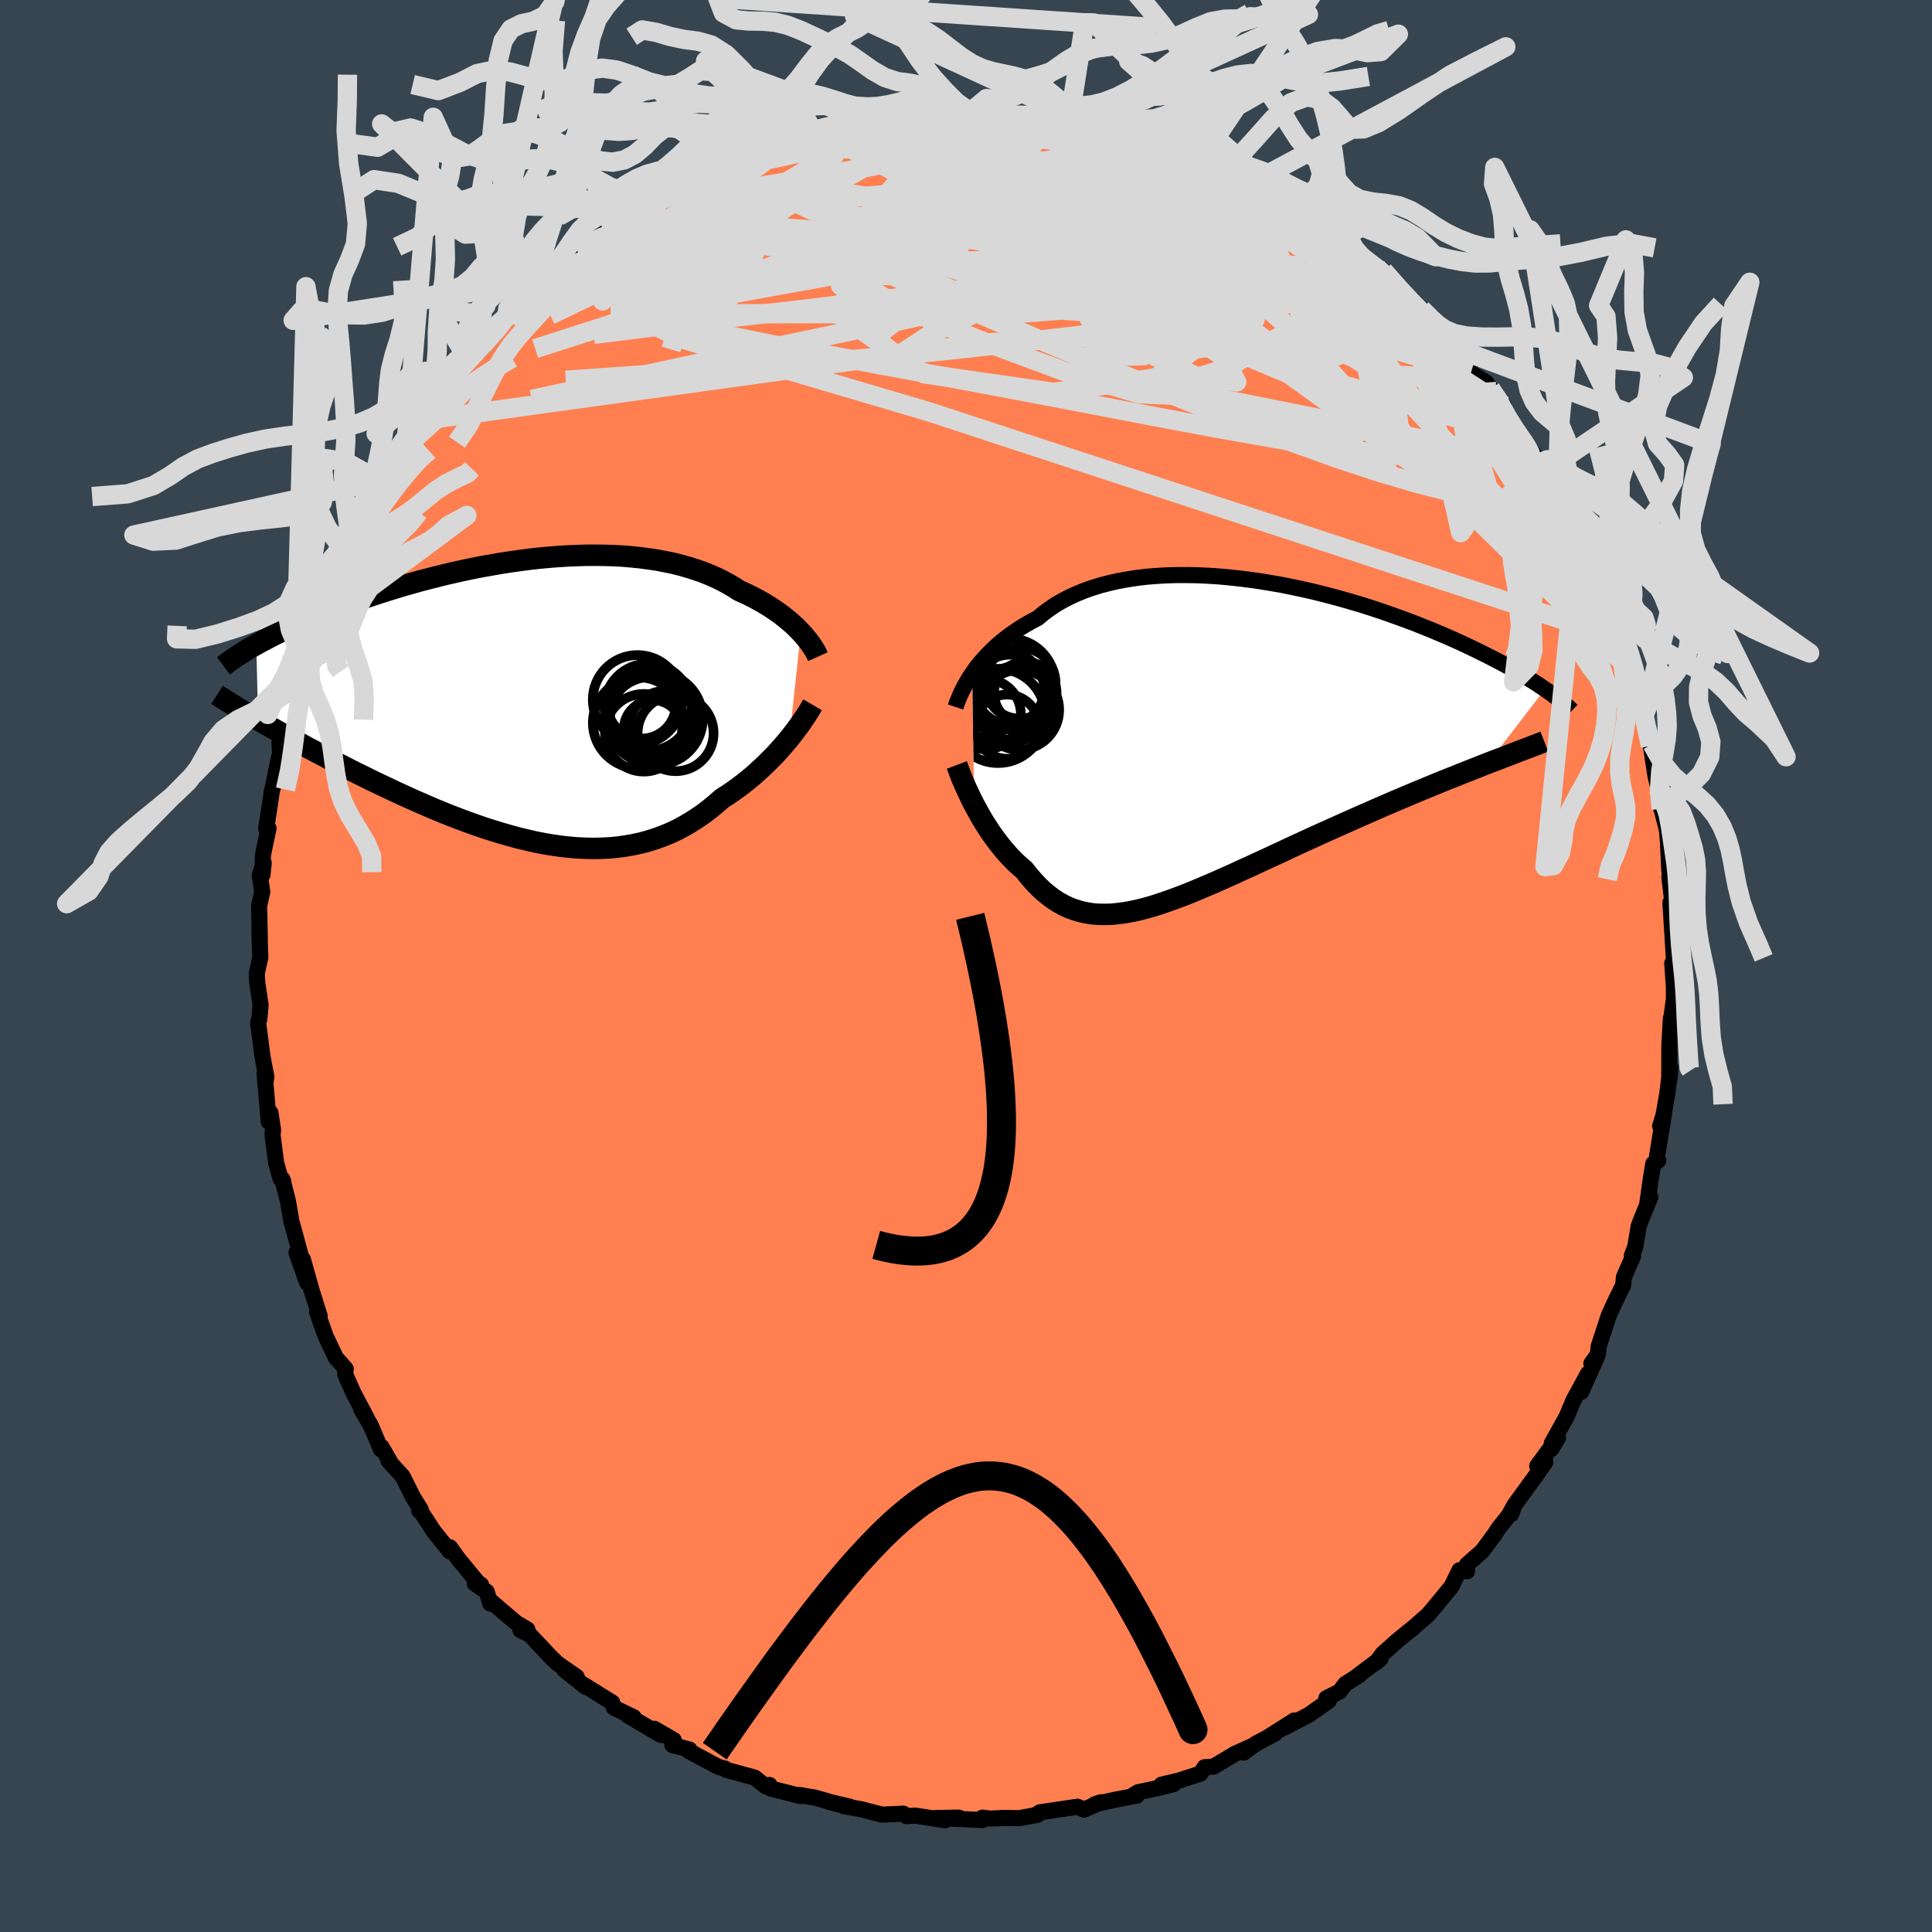 <svg xmlns="http://www.w3.org/2000/svg" width="500" height="500" viewBox="-100 -100 200 200"><defs><clipPath id="c"><path d="m27.28-7.03-.29-.3-.3-.3-.33-.3-.35-.3-.37-.3-.38-.3-.41-.3-.43-.29-.44-.29-.47-.29-.48-.27-.5-.28-.52-.26-.54-.26-.56-.25-.56-.36-.58-.34-.61-.33-.65-.32-.67-.29-.69-.28-.73-.25-.75-.24-.77-.22-.8-.2-.82-.17-.84-.16-.86-.13-.89-.12-.89-.09-.92-.08-.92-.05-.95-.03-.95-.01H5.1l-.97.03-.98.04-.98.06-.99.08-.98.09-.99.11-.99.13-.99.14-.98.15-.97.17-.97.17-.96.19-.96.2-.94.21-.93.21-.92.23-.9.23-.89.23-.88.25-.86.24-.84.26-.82.25-.81.26-.79.26-.77.26-.75.26-.73.26-.71.26-.69.26-.67.26-.65.25-.64.26-.62.26-.6.25-.59.26-.56.25-.55.25-.54.25-.51.25-.5.24-.48.25-.46.24-.45.24-.43.24.19 7.8.5.29.52.3.53.3.54.31.56.31.57.32.59.32.6.32.61.34.63.33.64.34.65.34.66.35.67.35.69.35.7.36.72.36.74.36.74.37.76.36.78.37.78.37.8.37.81.37.82.36.83.36.83.36.85.35.85.34.86.33.86.32.87.31.87.3.88.28.88.27.88.25.88.24.88.21.87.2.88.17.87.15.87.12.86.1.86.07.85.04.85.02.84-.02.83-.04.82-.08.81-.11.79-.14.79-.17.78-.21.76-.24.76-.28.73-.3.73-.34.71-.38.69-.4.68-.44.67-.46.65-.5.63-.52.62-.54.56-.36.55-.37.54-.39.52-.39.51-.41.5-.41.48-.43.47-.43.45-.43.44-.44.43-.43.4-.44.39-.44.37-.43.36-.43"/></clipPath><clipPath id="b"><path d="m-25.52-6.87.28-.41.31-.41.34-.4.36-.41.38-.41.4-.4.43-.4.45-.39.48-.39.5-.37.52-.37.54-.36.57-.34.59-.34.62-.32.57-.48.62-.46.65-.44.7-.41.73-.38.76-.35.81-.33.83-.29.87-.27.9-.23.93-.21.95-.17.98-.15 1-.12 1.02-.08 1.04-.06 1.05-.03h1.07l1.08.02 1.09.05 1.09.07 1.1.1 1.1.12 1.11.14 1.1.16 1.09.18 1.09.19 1.08.22 1.08.23 1.06.24 1.04.26 1.04.27 1.01.28 1 .29.98.29.97.31.94.31.92.32.89.32.88.32.85.32.82.33.81.32.77.33.76.32.73.32.71.32.68.32.66.31.64.31.62.31.6.3.57.3.56.29.54.29.52.29.49.28.48.28.46.28.44.27.42.26.41.26.38.26.37.25-5.88 7.66-.66.26-.68.27-.69.27-.71.28-.72.29-.73.29-.75.3-.75.31-.77.32-.78.32-.79.33-.8.34-.81.34-.81.35-.83.36-.84.37-.85.37-.86.38-.87.39-.88.39-.89.4-.89.4-.9.41-.9.41-.91.42-.9.42-.9.42-.9.42-.9.41-.9.42-.89.4-.88.41-.88.39-.87.39-.86.37-.85.36-.83.35-.83.33-.82.31-.8.29-.79.27-.77.25-.76.22-.75.19-.73.16-.72.13-.7.09-.68.07-.67.02-.66-.01-.64-.05-.62-.1-.61-.13-.6-.18-.58-.21-.57-.27-.55-.3-.54-.35-.53-.4-.52-.43-.5-.48-.49-.52-.49-.56-.47-.6-.42-.36-.41-.37-.4-.4-.39-.41-.38-.43-.37-.44-.35-.45-.35-.47-.34-.47-.32-.49-.32-.49-.3-.49-.29-.5-.27-.5-.27-.49"/></clipPath><filter id="a"><feTurbulence baseFrequency=".05" numOctaves="3" result="noise" type="noise"/><feDisplacementMap in="SourceGraphic" in2="noise" scale="2"/></filter></defs><rect width="100%" height="100%" x="-100" y="-100" fill="#36454F"/><path fill="coral" stroke="#000" stroke-linejoin="round" stroke-width="1.667" d="m73.39.6-.28-.88.17 2.4.01 1.24-.32 2.32v-.27l-.16 2.82-.01 3.64.13-1.37-.34 2.75-.38 2.17-.35 1.15.4-1.31-.72 4.42.12.46-.51.32-.25 1.51-.38 2.68.33-.74-1.04 2.55-.17.46-.36 2.15-.35.9.13.07-.95 2.16-.08.84-.87 1.78-.61 1.33-1.05 3.21-.09.85-.67.94.52-.57-1.57 3.51.69-1.88-1.47 2.7-.75 1.77-1.52 2.73-.07.6.71-1.16-2.15 2.91.84-.41-1 1.44-2.2 3.02-.32.92.32-.9-.58 1.04-1.1 1.39-.35.55-1.29 1.75-1.6 1.41.02.68-.79-.1-.82 1.68-.7.86-1.02 1.23-.7.84-1.78 1.55-.25.18-1.19.98-1.49 1.33-.66.89.46-.41-2.59 1.96.34-.21-1.41.89-.6.79-1.37.69.26.26-2.09 1.47-2.48 1.29 1-.72-2.54 1.61.54-.26-2.01 1.07-1.22.9.87-.67-1.78.8-2.23 1.33-.92.06-.43.66-2.22.72-1.82.43 1.26-.06-1.58.4-2.1.44-.5.3.37.05-2.31.44-2.04.46.63-.21-1.74.76-.68-.3-3.89.58-.47.3.23-.04-1.92.35L4 88.19l-1.51.07-.79-.1v.25l-3.42-.16.99-.09-2.38.04.95.23-3.12-.48-.87.06-.33-.26-2.22.1-1.23-.32-.83-.22-1.9-.34.64.06-2.16-.51 1.03.28-2.48-.71-1.59-.27.11.11-3.13-.79-.1-.36-.4.14-1.15-.91-2.94-.8-.12-.13-.54-.13-.36-.16-2.91-1.56.13-.12-1.77-.47.15-.51-2.02-1.17.7.65-3.45-2.03.62.19-2.04-.99-.18-.53-2.89-1.8.15.18-2.23-1.78 1.29.74-1.98-1.38-.68-.65-2.17-2.31-.99-.51.71-.06-1.16-.69-2.54-2.17-.14.18-.36-1.22-1.24-.86.65.13-.33-.22-2.03-2.46-.85-1.19-.02.42-1.68-2.1-1.34-2.05-.15-.06.16-.11-.81-1.31-1.07-2.14-1.47-1.62.22.2-.93-1.62-.06.26-1.09-2.55-.95-1.6.59.95-1.39-2.63-.87-1.95.06-.56-.6-.69-.42-.46-1.05-2.22-.9-2.52.28.44-.85-2.71-.9-3.2.45 2.45-1.11-3.14.66 1.19-.5-1.92-.69-2.53-.35-2.05-.58-2.29.1.28-.28-.3-.47-1.68-.37-2.92.06-.47-.28-1.8-.17.94-.43-5.02.08 1.11.1-.74-.4-2.1-.45-3.5.12-.32.14-1.48-.34-2.26-.06-1.02.37-1.68-.1-2.52.05.95-.05-2.59-.03-1.13.33-1.49-.26-1.72.41-1.26-.13 1.21.05-2.04.58-2.76-.25.02.37-2.36.22-1.5.13-.51.59-2.92.14-.36-.07-1.24.81-2.19.22-1.11.98-3.35-.77 2.36.37-.99 1.49-3.6-.54.78 1.09-3.7-.16.15.49-1.28.65-.78 1.52-3.86-.95 1.58 1.65-3.58-.08-.31.8-.46-.09-.23 1.06-2.98 1.26-1.62-.59.85 1.54-2.62-.38-.15 2.13-2.65.58-.92.89-1.02.49-1.63.15-.38.05.4.6-1.03 1.86-1.59 1.37-2.94-.24.64 1.34-1.3.45-.77.66-.28 1.56-1.69 1.26-1.88.42-.67-.52.7 3.26-3.22.19-.27-.57.84.5-.66.49-.37 3.47-2.88.12-.15.89-1.11 1.41-.44.6-.84 2.1-1.31-1.49.96 1.33-1.04 1.36-.56 2.75-1.95-1.48 1.04 2.11-1.07 1.34-1.1.96-.19 1.61-.64.55-.55.82-.32 1.39-.15 2.27-1.3-.59.19 1.73-.41 1.47-.43 1.02-.46.86-.17 1.23-.63.3.3 3.04-1.05.76.1.56-.07.07-.26.95-.12 2.57-.6-.27.24 2.75-.5.25.32 2.65-.43-1.32-.04 3.14.06.99.03.12-.1 2.28.36.06-.19.03.2 1.39.09 3.82.17-.71-.14 3.07.28-.99.15 1.42.3 1.06-.19.67.22.37.25 2.44.7 1.1.14 2.77.96-.82-.44 2.79 1.14-.2.02 1.29.07 2.35 1.2-.03.01-.16-.08 2.21 1.09 2.39 1.06.18.17.18.11 1.83.87 2.06 1.61 1.35.54.3.24.85.12-1.37-.37 2.53 1.55.77.46 1.02.76.57.87 1.9 1.17.84 1.17.31-.12.69.06 2.54 2.84.11.46 1.29.65 1.45 1.66.27.29.01.22.81.97 1.13 1.46 1.02.41.42 1.58 1.58 1.01.46.64 1.34 1.73-.3.25.37.57 1.35 2.42.29-.01 2.11 2.66.03.23-.03-.18 1.22 2.42.08-.18 1.81 3.46-.8-1.08 1.72 2.97-.14.37.72 1.18.73 1.1.02.73 1.32 2.63.36 1.07.69 2.4.15.08.69 1.9-.57-.93 1.34 3.34.26 1.45.46.66.06 1.06.64 1.4.63 3.27-.1-.48v-.37l.61 3.94.33 1.4.27 2.04.15-1.21-.2.91.64 2.49.28 3.36-.16-1.76.13 2.62.31.46-.31.13.39 3.35-.28-.66.41 6.6.15-.78L73.39.6l-.28-.88" filter="url(#a)"/><path fill="#fff" d="m-25.52-6.87.28-.41.31-.41.34-.4.36-.41.38-.41.4-.4.43-.4.45-.39.48-.39.5-.37.52-.37.54-.36.57-.34.59-.34.62-.32.57-.48.62-.46.65-.44.7-.41.73-.38.76-.35.81-.33.83-.29.87-.27.9-.23.93-.21.95-.17.98-.15 1-.12 1.02-.08 1.04-.06 1.05-.03h1.07l1.08.02 1.09.05 1.09.07 1.1.1 1.1.12 1.11.14 1.1.16 1.09.18 1.09.19 1.08.22 1.08.23 1.06.24 1.04.26 1.04.27 1.01.28 1 .29.98.29.97.31.94.31.92.32.89.32.88.32.85.32.82.33.81.32.77.33.76.32.73.32.71.32.68.32.66.31.64.31.62.31.6.3.57.3.56.29.54.29.52.29.49.28.48.28.46.28.44.27.42.26.41.26.38.26.37.25-5.88 7.66-.66.26-.68.27-.69.27-.71.28-.72.29-.73.29-.75.3-.75.31-.77.32-.78.32-.79.33-.8.34-.81.34-.81.35-.83.36-.84.37-.85.37-.86.38-.87.39-.88.39-.89.4-.89.4-.9.41-.9.41-.91.42-.9.42-.9.42-.9.42-.9.41-.9.42-.89.4-.88.41-.88.39-.87.39-.86.37-.85.36-.83.35-.83.33-.82.31-.8.29-.79.27-.77.25-.76.22-.75.19-.73.16-.72.13-.7.09-.68.07-.67.02-.66-.01-.64-.05-.62-.1-.61-.13-.6-.18-.58-.21-.57-.27-.55-.3-.54-.35-.53-.4-.52-.43-.5-.48-.49-.52-.49-.56-.47-.6-.42-.36-.41-.37-.4-.4-.39-.41-.38-.43-.37-.44-.35-.45-.35-.47-.34-.47-.32-.49-.32-.49-.3-.49-.29-.5-.27-.5-.27-.49" filter="url(#a)" transform="translate(26.17 -23.42)"/><path fill="#fff" d="m27.28-7.03-.29-.3-.3-.3-.33-.3-.35-.3-.37-.3-.38-.3-.41-.3-.43-.29-.44-.29-.47-.29-.48-.27-.5-.28-.52-.26-.54-.26-.56-.25-.56-.36-.58-.34-.61-.33-.65-.32-.67-.29-.69-.28-.73-.25-.75-.24-.77-.22-.8-.2-.82-.17-.84-.16-.86-.13-.89-.12-.89-.09-.92-.08-.92-.05-.95-.03-.95-.01H5.1l-.97.03-.98.04-.98.06-.99.08-.98.09-.99.11-.99.13-.99.14-.98.15-.97.17-.97.17-.96.19-.96.2-.94.21-.93.21-.92.23-.9.23-.89.23-.88.25-.86.24-.84.26-.82.25-.81.26-.79.26-.77.26-.75.26-.73.26-.71.26-.69.26-.67.26-.65.25-.64.26-.62.26-.6.25-.59.26-.56.25-.55.25-.54.25-.51.25-.5.24-.48.25-.46.24-.45.24-.43.24.19 7.8.5.29.52.3.53.3.54.31.56.31.57.32.59.32.6.32.61.34.63.33.64.34.65.34.66.35.67.35.69.35.7.36.72.36.74.36.74.37.76.36.78.37.78.37.8.37.81.37.82.36.83.36.83.36.85.35.85.34.86.33.86.32.87.31.87.3.88.28.88.27.88.25.88.24.88.21.87.2.88.17.87.15.87.12.86.1.86.07.85.04.85.02.84-.02.83-.04.82-.08.81-.11.79-.14.79-.17.78-.21.76-.24.76-.28.73-.3.73-.34.71-.38.69-.4.68-.44.67-.46.65-.5.63-.52.62-.54.56-.36.55-.37.54-.39.52-.39.51-.41.5-.41.48-.43.47-.43.45-.43.44-.44.43-.43.4-.44.39-.44.37-.43.36-.43" filter="url(#a)" transform="translate(-44.38 -27.53)"/><g fill="none" stroke="#000" transform="translate(26.17 -23.42)"><path stroke-linejoin="round" stroke-width="1.667" d="m-27.25-3.39.09-.27.1-.29.13-.31.14-.34.16-.35.18-.36.2-.38.22-.39.24-.39.27-.4.28-.41.31-.41.34-.4.36-.41.38-.41.4-.4.43-.4.45-.39.48-.39.5-.37.52-.37.54-.36.57-.34.59-.34.62-.32.57-.48.62-.46.65-.44.7-.41.73-.38.76-.35.81-.33.83-.29.87-.27.9-.23.93-.21.95-.17.98-.15 1-.12 1.02-.08 1.04-.06 1.05-.03h1.07l1.08.02 1.09.05 1.09.07 1.1.1 1.1.12 1.11.14 1.1.16 1.09.18 1.09.19 1.08.22 1.08.23 1.06.24 1.04.26 1.04.27 1.01.28 1 .29.98.29.97.31.94.31.92.32.89.32.88.32.85.32.82.33.81.32.77.33.76.32.73.32.71.32.68.32.66.31.64.31.62.31.6.3.57.3.56.29.54.29.52.29.49.28.48.28.46.28.44.27.42.26.41.26.38.26.37.25.35.24.34.24.32.24.3.23.28.22.27.22.26.22.24.2.23.21.21.2" filter="url(#a)"/><path stroke-linejoin="round" stroke-width="2.222" d="m-27.12 2.61.11.29.12.33.14.37.15.39.18.41.19.44.21.46.22.46.23.48.25.49.27.49.27.5.29.5.3.49.32.49.32.49.34.47.35.47.35.45.37.44.38.43.39.41.4.4.41.37.42.36.47.6.49.56.49.52.5.48.52.43.53.4.54.35.55.3.57.27.58.21.6.18.61.13.62.1.64.05.66.01.67-.02.68-.07.7-.09.72-.13.73-.16.75-.19.76-.22.77-.25.79-.27.8-.29.82-.31.83-.33.83-.35.85-.36.86-.37.87-.39.88-.39.88-.41.89-.4.9-.42.9-.41.9-.42.9-.42.9-.42.91-.42.9-.41.9-.41.89-.4.89-.4.88-.39.87-.39.86-.38.85-.37.84-.37.83-.36.81-.35.81-.34.8-.34.79-.33.78-.32.77-.32.75-.31.75-.3.73-.29.72-.29.71-.28.69-.27.68-.27.66-.26.65-.25.64-.24.62-.24.6-.23.59-.23.58-.22.55-.21.55-.21.53-.2.51-.2" filter="url(#a)"/><circle cx="-22.855" cy="-2.47" r="4.878" clip-path="url(#b)" filter="url(#a)"/><circle cx="-21.065" cy="-3.74" r="3.858" clip-path="url(#b)" filter="url(#a)"/><circle cx="-21.665" cy="-5.755" r="4.724" clip-path="url(#b)" filter="url(#a)"/><circle cx="-22.65" cy="-4.59" r="4.822" clip-path="url(#b)" filter="url(#a)"/><circle cx="-20.03" cy="-4.835" r="3.238" clip-path="url(#b)" filter="url(#a)"/><circle cx="-20.655" cy="-3.095" r="4.13" clip-path="url(#b)" filter="url(#a)"/><circle cx="-21.935" cy="-1.355" r="3.322" clip-path="url(#b)" filter="url(#a)"/><circle cx="-21.655" cy="-5.22" r="3.59" clip-path="url(#b)" filter="url(#a)"/><circle cx="-20.585" cy="-5.865" r="3.684" clip-path="url(#b)" filter="url(#a)"/><circle cx="-24.115" cy="-2.645" r="3.628" clip-path="url(#b)" filter="url(#a)"/></g><g fill="none" stroke="#000" transform="translate(-44.38 -27.53)"><path stroke-linejoin="round" stroke-width="2.222" d="m29.05-4.49-.09-.2-.1-.21-.13-.23-.15-.24-.17-.26-.18-.26-.21-.28-.23-.28-.24-.29-.27-.29-.29-.3-.3-.3-.33-.3-.35-.3-.37-.3-.38-.3-.41-.3-.43-.29-.44-.29-.47-.29-.48-.27-.5-.28-.52-.26-.54-.26-.56-.25-.56-.36-.58-.34-.61-.33-.65-.32-.67-.29-.69-.28-.73-.25-.75-.24-.77-.22-.8-.2-.82-.17-.84-.16-.86-.13-.89-.12-.89-.09-.92-.08-.92-.05-.95-.03-.95-.01H5.1l-.97.03-.98.04-.98.06-.99.08-.98.09-.99.11-.99.13-.99.14-.98.15-.97.17-.97.17-.96.19-.96.2-.94.21-.93.21-.92.23-.9.23-.89.23-.88.25-.86.24-.84.26-.82.25-.81.26-.79.26-.77.26-.75.26-.73.26-.71.26-.69.26-.67.26-.65.25-.64.26-.62.26-.6.25-.59.26-.56.25-.55.25-.54.25-.51.25-.5.24-.48.25-.46.24-.45.24-.43.24-.41.23-.4.23-.38.23-.36.23-.34.22-.33.22-.32.22-.3.21-.28.21-.28.21M28.5.49l-.14.24-.16.27-.19.3-.21.33-.23.34-.25.37-.28.39-.29.39-.32.42-.33.42-.36.43-.37.43-.39.44-.4.44-.43.43-.44.44-.45.43-.47.43-.48.43-.5.41-.51.41-.52.39-.54.39-.55.37-.56.36-.62.54-.63.52-.65.5-.67.46-.68.44-.69.4-.71.38-.73.34-.73.3-.76.28-.76.24-.78.21-.79.17-.79.14-.81.11-.82.08-.83.04-.84.02-.85-.02-.85-.04-.86-.07-.86-.1-.87-.12-.87-.15-.88-.17-.87-.2-.88-.21-.88-.24-.88-.25-.88-.27-.88-.28-.87-.3-.87-.31-.86-.32-.86-.33-.85-.34-.85-.35-.83-.36-.83-.36-.82-.36-.81-.37-.8-.37-.78-.37-.78-.37-.76-.36-.74-.37-.74-.36-.72-.36-.7-.36-.69-.35-.67-.35-.66-.35-.65-.34-.64-.34-.63-.33-.61-.34-.6-.32-.59-.32-.57-.32-.56-.31-.54-.31-.53-.3-.52-.3-.5-.29-.49-.28-.47-.28-.46-.28-.45-.26-.43-.27-.42-.25-.4-.25-.39-.25-.38-.24-.36-.23" filter="url(#a)"/><circle cx="14.317" cy="3.43" r="3.934" clip-path="url(#c)" filter="url(#a)"/><circle cx="10.367" cy="-.035" r="4.622" clip-path="url(#c)" filter="url(#a)"/><circle cx="12.332" cy="1.93" r="4.794" clip-path="url(#c)" filter="url(#a)"/><circle cx="11.977" cy="3.035" r="3.024" clip-path="url(#c)" filter="url(#a)"/><circle cx="11.467" cy=".74" r="4.51" clip-path="url(#c)" filter="url(#a)"/><circle cx="13.197" cy="2.615" r="3.562" clip-path="url(#c)" filter="url(#a)"/><circle cx="11.752" cy="2.07" r="4.464" clip-path="url(#c)" filter="url(#a)"/><circle cx="10.472" cy="2.365" r="4.716" clip-path="url(#c)" filter="url(#a)"/><circle cx="11.027" cy="3.385" r="4.02" clip-path="url(#c)" filter="url(#a)"/><circle cx="10.797" cy=".435" r="3.554" clip-path="url(#c)" filter="url(#a)"/></g><g fill="none" stroke="#D8D8D8" stroke-linejoin="round" stroke-width="2"><path d="m-12.61-87.16.73.02.86-.08 1.14-.16 1.45-.18 1.65-.19 1.71-.16 1.61-.13 1.41-.1 1.14-.08.88-.07.62-.05.34-.04-.04-.03-.47-.03m15.1 2.11 1.31.3 1.2.35.9.31.65.27.41.23.14.18-.16.13-.49.08-.83.01-1.22-.06-1.67-.14-2.19-.24-2.78-.36-3.37-.47-4.03-.58-4.93-.73m63.32 39.58.91 1.86.04.76-.48.21-.94-.16-1.4-.49-1.91-.86-2.48-1.35-3.11-1.94-3.8-2.58-4.55-3.24-5.33-3.86-6.09-4.46-6.81-5.1-7.43-5.81-8.18-6.59" filter="url(#a)"/><path d="m64.83-41.12.95 2.05.61 1.55.41 1.19.29.9.18.68.1.52.03.37-.08.17-.21-.1-.38-.41-.57-.79-.76-1.2-.96-1.63-1.14-2.07-1.36-2.51-1.6-3.01-1.91-3.6-2.23-4.3-2.54-4.91M24.77-83.23l.54.27 1.07.57.89.52.53.43.23.38-.05.33-.39.25-.83.12-1.34-.03-1.86-.16-2.35-.27-2.79-.32-3.21-.36-3.62-.45-4.11-.55-4.7-.68-5.49-.84-6.42-1m54.89 15.91.5.58.86.79.81.8.68.73.6.68.55.66.53.62.44.53.3.4.1.2-.15-.04-.42-.28-.72-.54-.99-.82-1.28-1.11-1.58-1.46-1.94-1.86-2.38-2.3-3.01-2.81" filter="url(#a)"/><path d="m37.12-76.32.78.54.83.68.83.72.75.64.58.5.35.34.09.18-.21.01-.56-.21-.98-.5-1.49-.85-2.06-1.25-2.57-1.62-2.97-1.93-3.42-2.3" filter="url(#a)"/><path d="m33.46-78.4.87.37.31.17-.02.11-.15.15-.27.2-.45.22-.73.17-1.08.1-1.5-.03-1.97-.19-2.48-.33-3-.47-3.53-.61-4.07-.77-4.62-.97-5.19-1.22-5.87-1.49-6.87-1.65m-23.45 4.39 1.32-.79 1.5-.56 1.66-.5 1.82-.49 1.99-.48 2.13-.47 2.23-.48 2.26-.46 2.26-.44 2.24-.44 2.21-.42 2.17-.39 2.12-.37 2.05-.33 1.93-.3 1.69-.26 1.33-.22.8-.19.14-.16" filter="url(#a)"/><path d="m-23.94-83.2 1.55-.77 1.38-.29 1.69-.17 1.98-.11 2.19-.06 2.37-.01 2.53.05 2.68.09 2.77.14 2.81.18 2.82.21 2.84.23 2.88.25 2.94.28 2.99.33 3.01.38 2.93.4 2.73.38 2.4.26 2.03.1 1.78.04" filter="url(#a)"/><path d="m24.8-83.24-.12.09-.04.38-.17.62-.65.7-1.31.74-2.01.79-2.72.89-3.5.97-4.39 1.03-5.37 1.07-6.35 1.09-7.2 1.11-7.93 1.1-8.67 1.14-9.86 1.49m48.2-17.25.99.37 1.55.47 1.61.47 1.49.46 1.32.42 1.17.39 1.03.36.88.32.73.28.54.23.34.17.11.1h-.15l-.49-.1-.89-.25-1.34-.4-1.84-.58-2.29-.78-2.62-1" filter="url(#a)"/><path d="m-40.19-73.93 1.13-.86 1.45-.68 1.64-.56 1.78-.45 2.01-.41 2.29-.4 2.56-.41 2.79-.41 2.99-.4 3.14-.38 3.27-.34 3.37-.33 3.44-.3 3.51-.26 3.57-.21 3.61-.15 3.65-.11 3.62-.06 3.52-.08 3.33-.13 3.12-.21 2.99-.22 3.14-.06m17.49 9.4 1.68 1.92 1.01 1.08.72.74.46.51.18.29-.06.11-.28-.05-.51-.23-.81-.48-1.23-.81-1.7-1.19-2.2-1.6-2.72-2.04-3.38-2.52-4.31-3.17m-8.91-5.12 1.34.33 1.04.41.67.34.5.3.39.28.17.23-.16.14-.55.03-1.02-.08-1.54-.22-2.13-.41-2.77-.65-3.35-.9-3.93-1.1-4.5-1.25m54.15 34.92.09.25.3.59.44.83.44.9.36.82.24.67.12.49-.03.28-.18.07-.35-.14-.55-.38-.77-.65-1.03-.98-1.29-1.35-1.59-1.76-1.87-2.18-2.18-2.61-2.49-3.05-2.81-3.5-3.2-4-3.76-4.59m-50.58-14.96 1.24-.21 1.31-.21 1.18-.15 1.04-.1.84-.06H-5l.31.05.01.13-.35.2-.74.28-1.19.35-1.67.44-2.14.51-2.61.59-3.12.72-3.91.88" filter="url(#a)"/><path d="m-15.95-86.41.96-.05 1.22-.23.88-.15.56-.06.38.01.28.08.18.16.03.27-.2.39-.48.53-.84.7-1.2.87-1.6 1.04-1.97 1.2-2.36 1.35-2.74 1.47-3.15 1.61-3.59 1.8-4.04 2.04-4.47 2.26-4.94 2.52m72.61-12.28 1.53.99.86.96.02.75-.77.6-1.42.58-1.94.66-2.41.82-2.9.98-3.45 1.13-4.08 1.25-4.76 1.34-5.48 1.39-6.22 1.45-6.97 1.51-7.73 1.62-8.59 1.81-9.58 2.07-10.63 2.32" filter="url(#a)"/><path d="m-28.31-81.54 1.31-.56 1.25-.48 1.44-.45 1.62-.44 1.73-.43 1.8-.41 1.85-.38 1.87-.38 1.88-.36 1.86-.35 1.84-.34 1.78-.32 1.72-.29 1.62-.27 1.5-.23 1.35-.21 1.17-.19.97-.16.71-.15.45-.12.24-.11.11-.09-.14-.08" filter="url(#a)"/><path d="m-7.97-87.87 1.87-.24 1.1-.03.72.05.45.16.21.26-.09.4-.44.53-.83.67-1.21.83-1.57.98-1.91 1.13-2.28 1.26-2.7 1.39-3.21 1.54-3.81 1.74-4.42 1.98-5.02 2.23-5.6 2.56-6.34 3.05M57.07-54.79l.43.57v.75l-.74.47-1.45.27-2.09.15-2.74.03-3.43-.13-4.14-.35-4.89-.62-5.66-.89-6.45-1.14-7.3-1.37-8.18-1.57-9.11-1.72-10.13-1.88L-20-64.31l-12.1-2.48m53.26-17.72 1.42.37 1.27.51 1.09.51 1.11.54 1.18.58 1.21.61 1.15.59 1.04.57.91.5.7.4.44.26.13.08-.18-.07-.48-.22-.73-.34-.97-.45-1.21-.56-1.51-.72-1.93-.91-2.28-1.09" filter="url(#a)"/><path d="m21.16-84.51 1.1.37.34.55-.49.58-1.16.7-1.77.85-2.5 1-3.34 1.12-4.22 1.25-5.08 1.33-5.95 1.4-6.93 1.45-8.09 1.54-9.33 1.67-10.33 1.71" filter="url(#a)"/><path d="m-20.53-84.72 1.49-.33 1.79-.16 2.18-.01 2.62.1 3.03.2 3.33.31 3.54.39 3.67.47 3.78.51 3.92.53 4.07.56 4.2.6 4.31.7 4.45.85 4.53 1.03m-.99-2.02.81.49 1.58 1.04 1.78 1.23 1.7 1.2 1.53 1.13 1.41 1.09 1.37 1.11 1.39 1.14 1.4 1.13 1.32 1.08 1.21.97 1.06.84.87.65.53.31m6.96 7.82.81 1.21.46.89.51.92.6.95.59.88.52.75.37.6.23.45.07.31-.09.17h-.25l-.45-.21-.65-.46-.87-.71-1.08-.98-1.33-1.27-1.57-1.56-1.84-1.88-2.11-2.22-2.37-2.57-2.57-2.93-2.69-3.22-2.8-3.47" filter="url(#a)"/><path d="m33.46-78.4.74.4-.09.27-.68.27-1.09.41-1.47.58-1.93.71-2.48.82-3.11.88-3.79.9-4.48.87-5.19.84-5.93.84-6.7.89-7.55.96-8.43 1-9.37 1.07-10.46 1.3m3.36-12.24-.4.25.87-.49 1.36-.76 1.48-.79 1.48-.76 1.5-.74 1.49-.7 1.44-.67 1.32-.61 1.17-.53.99-.44.8-.35.55-.25.27-.14-.03-.01-.37.13-.74.3-1.32.52m26.31-4.49 1.7.1 1.48.11.87.14.32.19-.16.24-.58.29-.95.35-1.34.43-1.73.53-2.17.62-2.69.71-3.34.79-4.08.87-4.85.92-5.54.96-6.24 1" filter="url(#a)"/><path d="m8.19-87.9.15.02.46.21.17.32-.13.39-.42.51-.68.66-.97.81-1.26.95-1.65 1.08-2.11 1.2-2.65 1.33-3.25 1.49-3.87 1.65-4.49 1.85-5.14 2.04-5.82 2.23-6.47 2.36-7.06 2.45-7.6 2.44M64.81-41.85l.35 1.16.53 1.42.42 1.22.24.87.07.52-.1.21-.25-.05-.42-.33-.6-.65-.82-1.02-1.05-1.43-1.28-1.87-1.53-2.35-1.8-2.87-2.11-3.41-2.48-4-2.89-4.66-3.42-5.6m-4.45-7.26 1.7 1.93 1.03 1.11.78.8.56.6.35.46.16.32-.01.22-.18.09-.38-.06-.64-.25-.94-.47-1.28-.75-1.68-1.03-2.06-1.32-2.43-1.62-2.81-1.92-3.23-2.24-3.71-2.62-4.32-3.09" filter="url(#a)"/><path d="m37.89-75.86.74.77.44.82.05.76-.4.66-.88.62-1.32.63-1.79.63-2.33.61-2.93.54-3.59.47-4.28.4-4.97.37-5.66.35-6.29.33-6.89.25-7.48.12h-8.13l-8.98.01-9.98.11" filter="url(#a)"/><path d="m59.47-52.09.74 1.6.23 1.05-.2.78-.61.52-1.03.27-1.46.02-1.91-.21-2.36-.42-2.84-.63-3.33-.85-3.87-1.14-4.44-1.46-5.02-1.81-5.63-2.18-6.23-2.5-6.85-2.82L7.19-65-.9-68.49l-8.75-3.86-9.46-4.26" filter="url(#a)"/><path d="m39.48-74.23 1.17 1.01.19.74-.46.68-1 .79-1.55.87-2.19.89-2.92.84-3.71.77-4.53.73-5.35.72-6.14.76-6.96.82-7.77.86-8.61.85-9.47.78-10.34.7-11.27.78" filter="url(#a)"/><path d="M57.36-54.8 5.7-69.9l-12.42-4.01.16-3.04 2.03-2.75 3.02-1.44 4.3.19 4.15 1.33 1.67 1.68-2.13 1.51-5.12 1.11-5.39.73-2.58.52 1.91.6 5.65 1.02 6.62 1.68 4.56 2.39 1.36 2.89-.27 2.96 1.25 2.35 4.81.63 7.61-2.28 8.05-4.81 17.33 5.23" filter="url(#a)"/><path d="m31.4-80.01-38.92 5.49-4.77-1.02-.17.47-.48 1.73 1.2 2.23 4.79 2.79 8.01 3.39 9.14 3.39 7.73 2.3 4.24.19-.24-2.2-4.28-3.92-6.47-4.23-6.09-2.98-3.21-.72 1.15 1.52 5.39 2.51 7.38 1.52 5.28-1.16-1.03-3.97-8.7-4.62-12.09-1.77-3.21 2.24 37.41-1.57" filter="url(#a)"/><path d="m-35.19-77.63 34.48 2.59 4.43-2.61 4.75-1.95 5.65.24 4.26 1.84 2.12 2.25-.39 1.61-3.47.54-6.91-.1-10.29.26-12.86 1.42-12.85 2.33-7.63 2.12 4.5 2.17 25.54 7.54 71.33 23.41" filter="url(#a)"/><path d="M67.35-34.94 40.19-64.68 26.05-75.54l-10.08-4.52-5.98-1.6-3.81.26-4.12 1.62-4.98 2.49-4.43 2.64-2.18 2.1.63 1.07 2.54-.01 2.93-.7 2.09-.78.86-.41v.06l.14.3 1.65.38 4.57.61 7.88 1.13 9.07 1.37 5.43.45-3.04-1.18-14.76-1.31-47.75-4.75" filter="url(#a)"/><path d="M48.89-65.83 11.9-63.01l6.54-.17 4.48-3.06-.26-3.04-1.65-1.34-1.3.3-.3 1.17.64 1.25.64.68-.83-.23-3.36-1.13-5.74-1.66-6.97-1.7-6.77-1.35-5.55-.83-3.53-.28-.39.28 4.35.89 10.09 1.46 14.27 1.79 13.21 1.44 4.32-.61-12.67-5.92-36.77-11.04" filter="url(#a)"/><path d="M35.96-77.5 9.98-79.35l1.29 6.74 10.99 4.7 7.52-.1 2.57-2.58.7-1.97 1.04.05 1.24 1.56.08 1.56-1.92.34-3.3-1.02-2.89-1.43-.59-.32 2.64 2.07 5.24 4.67 5.28 5.88.69 4.03-8.07-.7-9.74-3.57 36.72 7.35" filter="url(#a)"/><path d="M29.21-81.16 8.68-82.98l-17.74 6.62-4.18 8.84 8.87 6.21 13.48 1.93 10.56-1.51 4.17-3.1-2.35-3.13-7.05-2.46L5.7-71.4l-7.23-1.55-3.5-1.49.7-1.28 3.66-.61 4.57.35 3.31.99-.07.67-4.81-.55-7.99-1.62-3.8-1.66 12.33-1.53 32.24 2.06" filter="url(#a)"/><path d="M66.51-37.42 22.88-68.88l-9.06-8.49 5 1.36 8.15 3.44 4.78 1.74-.34-.48-4.07-1.49-5.51-1.02-5.18.06-4.11.8-3.09.81-1.95.61.62 1.08 4.64 2.36 3.92 2.81-15.14.82-58.15 8.04" filter="url(#a)"/><path d="m-36.68-76.67 29.11 3.84 11.14 5.17 1.48.13 4.81-.37 8.51.58 7.48.3 3.82-.98 1.05-1.87.46-1.63.9-.78.7-.22-.63-.23-2.26-.31-3.38-.29-4.81-1.1-7.92-3.88-9.04-6.3 6.24-2.7" filter="url(#a)"/><path d="M55.65-58.03 33.66-72.19l-5.29-2.52-5.89-.55-7.29-.45-5.9-.54-2.23-.28 1.82.16 4.43.29 4.84-.11 3.52-.73 1.74-1.04.76-.6 1.19.64 2.85 2.37L33-71.51l5.86 4.98 5.15 4.74 2.42 3.25-1.88.87-6.88-1.84-11.34-4.75-12.7-8.07-5.68-9.9 8.67-3.96" filter="url(#a)"/><path d="M64.83-41.12 37.17-59.55l-17.13-8.1.84.65 5.68 3.89 1.47 2.64-4.1-.5-6.86-3.37-6.48-4.87-4.32-4.94-1.75-4.02.52-2.63 2.25-1.13 3.37.29 3.79 1.43 3.46 2.12 2.62 2.34 1.92 2.42 1.93 2.81 2.34 3.47 2.08 3.28 2.12 1.37 7.53-.77 7.31-5.94" filter="url(#a)"/><path d="M29.39-80.99-3.62-65.43l-4.35 2.87-1.05-2.89 4.68-3.39 8.33-1.94 6.55-1.06 1.15-1.26-4.18-1.91-7.09-2.23-7.35-1.88-6-.97-3.89.08-1.22.8 2.13 1 5.79.76 8.78.54 10.25.84 10.41 1.83 9.76 2.81 6.25 2.06-6.72-3.1-36.58-15.4" filter="url(#a)"/><path d="m.49-88.43.55 2.7.8 2.65.8.86h.92l1.08-.13 1.17-.06h1.16l1.06.11.93.29.8.52.74.75.73.91.79 1 .89 1.08.99 1.16 1.03 1.25.92 1.41.73 1.82.92 2.84-37.36-19.47 1-.23h1.04l1.13-.02 1.2-.06 1.2-.05 1.13.01 1.02.06.97.07.99.03 1.06-.06 1.14-.18 1.18-.28 1.2-.29 1.17-.13 1.13.18 1.14.49 1.31.53 1.34.24-.99-.03.79-.05.83-.13.86-.35.9-.67 1.04-.86 1.19-.78 1.31-.55 1.33-.38 1.25-.4 1.15-.58 1.06-.71 1-.66.97-.4 1.03-.14 1.23-.19 1.58-.64 1.73-1.25-44.45-2.99.59 1.53 1.31.71 1.38.13 1.32.01 1.31.11 1.33.32 1.39.54 1.38.64 1.31.62 1.2.58 1.15.64 1.14.79 1.21.86 1.27.73 1.3.42 1.29.17 1.23.25 1.13.7 1.11 1.19 1.85.79-3.14-.06.1-.17-.94.01-1.23-.1-1.26-.1-1.22-.02-1.14.03h-1.07l-1.04-.13-1.08-.28-1.14-.38-1.2-.37-1.23-.28-1.23-.16-1.22-.05h-1.22l-1.21.02-1.23.04-1.21.1-1.21.22-1.2.33-1.22.3-1.26.03-1.36-.37-1.68-.42 27.7 1.75.11.12-.93.13-1.2.12-1.24.14-1.19.16-1.11.18-1.02.2-.97.2-.97.21-1.01.23-1.06.26-1.09.27-1.1.3-1.1.32-1.08.33-1.08.34-1.07.36-1.07.37-1.08.4-1.09.43-1.08.43-1.03.44-.99.48-1.22.56" filter="url(#a)"/><path d="m-3.64-88.52 2.23 1.13 1.35 1.14 1.01.64.89.39.89.32.97.32 1.05.4 1.11.55 1.06.76.98.93.87.95.81.84.78.62.81.48.87.52.93.74 1 .98 1.06 1.04 1.04.9.96.73.82.72.29.95" filter="url(#a)"/><path d="m-4.97-88.05-.85-.08-1.21.1-1.2.17-1.1.19-.99.2-.92.2-.92.21-.99.23-1.07.25-1.1.27-1.1.3-1.09.31-1.07.33-1.06.34-1.06.35-1.05.36-1.07.4-1.14.44-1.19.43-1 .32 20.93-5.64.78.28 1.02.35 1.06.38 1.07.32 1.06.21 1.01.11.97.05.96.06 1.02.12 1.08.19 1.13.24 1.14.25 1.1.21 1.01.19.94.17.88.23.88.33.94.48 1.02.65 1.13.84 1.18.98 1.14 1.01 1.06.93 1.52 1.09" filter="url(#a)"/><path d="m-7.97-87.87-.57-.61-1.06.09-.98.04-.9-.14-.94-.28-1.08-.34-1.22-.38-1.27-.37-1.27-.36-1.26-.37-1.27-.38-1.3-.44-1.33-.48-1.27-.51-1.29-.59-1.98-.7 16.69 6.18 1.81.73 1.39 1.58 1.27.58 1.16-.39 1.09-.65 1.06-.32 1.04.23 1 .73.97 1.06.92 1.19.9 1.17.91 1.09.96 1.01 1.01.92 1.02.84.97.7.9.55.8.38.73.29.69.38.63.8.69 1.45 1.29 1.26" filter="url(#a)"/><path d="m-10.27-87.51-.67.08-.57.1-.78.1-1.01.15-1.13.23-1.15.29-1.12.3-1.09.29-1.08.26-1.09.23-1.1.23-1.1.26-1.1.3-1.12.33-1.11.32-1.08.29-1.07.29-1.09.34-1.07.29" filter="url(#a)"/><path d="m-30.54-63.83.59-1.95.88-1.28.81-1.07.69-1.1.64-1.21.67-1.24.7-1.23.73-1.19.74-1.15.76-1.13.79-1.11.81-1.01.88-.8.95-.49 1.03-.19 1.07-.03 1.07-.15 1-.57.93-1.14.91-1.58.91-1.63.87-1.27.63-.71.26-.33" filter="url(#a)"/><path d="m71.92-16.56.77-.62 1.8-1.08 1.63-1.62.87-1.74.12-1.59-.38-1.4-.54-1.3-.36-1.39.01-1.56.4-1.75.61-1.85.58-1.84.35-1.73.04-1.57-.28-1.41-.55-1.31-.72-1.32-.72-1.44-.47-1.71v-2.02l.53-2.25.76-2.2.46-1.73.31-1.07-88.43-33.07.64 1.52 1.04.64 1.19.25 1.2-.13 1.17-.24 1.14-.1 1.1.15 1.08.33 1.05.37 1.04.31.99.27.91.36.78.63.61.98.52 1.15.8.61-15.26-7.1-.7.28-1.06.67-1.11 1.12-.97 1.38-.87 1.35-.87 1.06-.92.71-.93.58-.86.76-.75 1.16-.64 1.57-.58 1.76-.58 1.66-.6 1.38-.65 1.09-.69.95-.69.82.96-4.42.07-2.05.57-1.28.87-.82.99-.38 1.04-.11 1-.22.92-.6.84-.98.78-1.17.82-1.1.92-.94 1.04-.97 1.09-1.17.95-1.3.61-.79-1.32-.03-2.05.58-1.28.16-1.14-.23-1.26-.76-1.47-1.4-1.65-1.9-1.71-2.01-1.65-1.64-1.53-.98-1.44-.4-1.4-.18-1.43-.3-1.45-.43-1.45-.25-1.09.7" filter="url(#a)"/><path d="m-15.65-86.11-.58-.11-.94-.15-1.17-.48-1.35-.85-1.43-1-1.39-.79-1.33-.4-1.28-.11-1.3-.05-1.37-.18-1.41-.28-1.43-.25-1.39-.04-1.32.24-1.23.46-1.21.5-1.35.28-1.69-.04-1.96-.08-1.61.85 26.74 2.48-.87-1.53-1.16-1.28-1.06-.03-1.03.57-1.05.64-1.06.57-1.06.54-1.09.48-1.16.3-1.25.03-1.36-.27-1.43-.42-1.43-.35-1.37-.09-1.28.18-1.24.27-1.37.1-1.66-.13-1.85.04-1.39 1.18" filter="url(#a)"/><path d="m-44.38-88.41 1.15-.49 1.23.21 1.03.04 1.09-.17 1.26-.15 1.42.06 1.51.24 1.51.23 1.44.04 1.34-.19 1.27-.32 1.24-.28 1.26-.13 1.3.07 1.34.27 1.37.44 1.39.62 1.4.75 1.38.69 1.27.39 1.13.01 1.1-.33m-1.23.63-1-.16-1.07.37-1.13.3-1.14.17-1.14.18-1.11.29-1.1.4-1.09.46-1.1.43-1.15.35-1.2.27-1.22.21-1.21.22-1.17.32-1.09.46-1.02.58-.93.6-.88.52-.88.39-.95.32-1.08.36-1.19.48-1.15.66" filter="url(#a)"/><path d="m-17.18-85.78-.9.34-.99.63-.98.82-.96.83-.98.71-1.03.54-1.07.4-1.07.37-1.06.42-1.03.54-.99.67-.95.79-.89.89-.86.93-.83.94-.79.91-.75.84-.7.76-.66.72-.67.73-.71.8-.71.87-.59.88-.27.6 18.56-16.3-1.57-.5-1.87-2.43-1.98-2.87-1.71-1.64-1.32-.1-1.12.73-1.17.69-1.38.15-1.6-.4-1.69-.66-1.66-.56-1.51-.21-1.35.18-1.21.45-1.16.48-1.22.26-1.37-.11-1.56-.4-1.7-.46-1.72-.18-1.68.35-1.76.9-2.26.86-2.65-.63" filter="url(#a)"/><path d="m-19.06-85.15.52-2.34.66-1.86.83-1.58.98-1.53 1.03-1.41 1.01-1.11.94-.83.89-.79.91-.92 1.02-.99 1.18-.73 1.34-.31 1.45-.14 1.57-.64 2.03-2.59-1.66-3.07.22 1.72-1 1.41-1.29 1.32-1.31 1.37L-9-98.86l-1.17 1.05-1.09.74-1.03.51-1 .49-1.02.67-1.02.98-1.02 1.27-1 1.34-1.02 1.14-1.05.79-1.07.59-.97.89-.71 1.61-.54 2.08-1.23 1.51-1.11.27-.92.41-.95.48-1.01.55-1.05.61-1.05.63-1.01.64-.98.66-.95.67-.9.68-.83.69-.75.66-.72.66-.75.66-.82.67-.91.71-.97.81-1.21 1.12-2.1 2.09-17.56-17.64 2.04 1.61 2.35.61 1.98.81 1.48.48 1.17-.19 1.11-.73 1.21-.9 1.38-.7 1.57-.24 1.71.27 1.78.66 1.73.85 1.63.78 1.47.51 1.32.14 1.2-.24 1.09-.58 1.01-.85.97-1.02 1.06-.84 1.32-.07 1.7 1.25 1.78 1.96 1.1.55" filter="url(#a)"/><path d="M-11.07-85.44h-.73l-1.16.01-1.28.1-1.19.19-1.1.25-1.05.25-1.05.22-1.07.19-1.08.2-1.06.27-1.06.34-1.06.44-1.04.48-.99.44-1.01.31-1.31.21m-30.58 7.09 2.14-1.02 1.31-1.14 1.25-.59 1.35-.24 1.32-.13 1.18-.18 1.06-.27 1.09-.31 1.24-.24 1.47-.11 1.62.04 1.65.12 1.56.09 1.38.01 1.21-.09 1.09-.15 1.03-.21 1.04-.27 1.06-.35 1.08-.4 1.08-.38 1.11-.39 1.17-.49 1.09-.39" filter="url(#a)"/><path d="m-29.27-81.35-1.44.56-1.17.28-1.07.3-1.17.2-1.31-.12-1.43-.53-1.54-.85-1.62-.92-1.64-.74-1.61-.38h-1.58l-1.59.2-1.68.13-1.8-.21-1.92-.67-1.98-1.04-1.94-1.05-1.74-.56-1.33.31-.93 1-1.15.68-2.65-.36M71.97-16.26l-.18-1.93.13-1.99.32-1.79.25-1.51.1-1.38-.06-1.37-.16-1.39-.24-1.38-.33-1.36-.4-1.31-.46-1.27-.49-1.21-.51-1.2-.52-1.22-.52-1.29-.5-1.37-.46-1.45-.41-1.49-.35-1.46-.32-1.41-.27-1.39-.22-1.42-.14-1.51-.12-1.71-.66-2.62m-118.6-22.9 1.34.83 1.67-.12 1.16-.24.71-.45.6-.74.81-.9 1.13-.79 1.41-.5 1.57-.16 1.58.1 1.48.21 1.29.22 1.07.21.9.25 1.04.31 1.4.09m-2.69 1.6.4-.09-.49.83-.72 1.1-.86 1.06-.97.98-1.01.96-.96.95-.83.91-.7.85-.65.77-.64.73-.68.74-.73.79-.77.87-.78.96-.74 1.06-.67 1.13-.6 1.14-.54 1.08-.53 1.05-.57 1.18-.73 1.58-1.24 1.82" filter="url(#a)"/><path d="m-36.68-76.67-2.43-6.32-.69.57-.93.95-1.3.45-1.44.35-1.52.36-1.6.25-1.56.08-1.35.03-1.07.17-.94.36-1.11.3-1.57-.13-2.11-.75-2.46-1.02-2.52-.38-2.05 1.33" filter="url(#a)"/><path d="m-43.78-70.9-1.91-2.06-.47-.02-.86-.3-1.19-.24-1.09.32-.89.85-.86 1.04-1.05.86-1.3.57-1.43.37-1.41.35-1.33.46-1.35.54-1.54.49-1.85.28-2.07-.03-1.99-.28-1.54-.29-.91.2-.83.95 25.87-4.06 1.93-2.56 1.04-1.53.84-1.16.87-.84.92-.57.9-.44.87-.47.85-.59.87-.7.9-.77.95-.78.99-.76 1-.79 1-.86.98-.93.96-.96.95-.95 1-.88 1.04-.84 1.02-.8.88-.74 1.11-.6M78.37 14.31l-.08-1.84-.43-1.52-.43-1.74-.28-1.78-.12-1.66-.06-1.51-.08-1.38-.15-1.27L76.5.38l-.28-1.29-.29-1.4-.23-1.53-.13-1.6-.02-1.58.04-1.48.02-1.33-.09-1.22-.24-1.17-.35-1.21-.4-1.29-.46-1.23-.64-.92-.95-.49-.78-.94" filter="url(#a)"/><path d="m71.7-18.3.33 1.05.36.62.3.96.24 1.25.19 1.29.18 1.22.17 1.15.13 1.17.09 1.27.06 1.42.04 1.54.07 1.57.1 1.5.13 1.36.13 1.24.12 1.19.09 1.21.07 1.32.06 1.46.08 1.62.11 1.77.11 1.66.17.26m-100-82.72-1.2-.35-1.36-.39-1.35-.58-1.34-.57-1.26-.31-1.12.03-.93.29-.79.42-.78.44-.89.35-1.08.21-1.26.12-1.39.2-1.42.48-1.37.86-1.18.85h-1.08m.57-.84-.28.08.18-1.04.43-1.83.61-2.03.64-1.99.57-1.97.48-1.94.43-1.82.46-1.66.46-1.67.39-1.94.31-2.37.27-2.64.4-2.5.67-1.97.97-1.41 1.12-1.26 1.01-1.73.72-2.46.55-2.66.77-1.9.96-2.06" filter="url(#a)"/><path d="m-35.83-110.25-.88 3.24-.48 3.66-.58 2.98-.73 2.15-.78 1.78-.69 1.86-.53 2.07-.4 2.1-.44 1.83-.68 1.26-1.09.54-1.43.03-1.51.12-1.22.94-.67 2.16-.05 3.21.67 3.79 1.57 3.87 1.55 1.95" filter="url(#a)"/><path d="m-44.39-70.44.04.02.18-.03.62-.3.99-.56 1.18-.71 1.2-.72 1.16-.64 1.11-.48 1.07-.31 1.04-.19 1.01-.14 1.01-.15 1.01-.21 1.03-.28 1.04-.33 1.05-.37 1.06-.39 1.06-.42 1.07-.36 1.07-.22 1.05-.02 1.02.08 1.08-.11-24.89 9.36 1.56 1.17.83-1.11.46-1.07.46-.71.7-.49 1-.43 1.21-.41 1.28-.41 1.26-.37 1.19-.33 1.09-.27 1.01-.2.96-.15.95-.15.98-.18 1.02-.21 1.06-.19 1.07-.15 1.09-.16 1.14-.29 1.13.04-21.87 6.74.12-.81.58-.82.6-1.11.33-1.27.2-1.32.33-1.26.64-1.16.89-1.07 1.02-1.06 1-1.1.89-1.18.72-1.26.58-1.36.48-1.44.48-1.5.56-1.51.7-1.46.82-1.29.91-.98 1.13-.78 1.31-1.47" filter="url(#a)"/><path d="m-47.55-67.25-1.39 1.35-1.14 1.11-1 .79-.9.66-.84.72-.83.89-.86 1.02-.91 1.01-.93.84-.9.59-.86.38-.84.34-.84.54-.78.82-.49 1.08 13.51-12.14-1.23 1.6-1.08 1.2-.89.93-.79.84-.77.86-.81.94-.85.99-.84.99-.77.92-.68.84-.61.81-.6.85-.64.94-.74 1.07-.8 1.17-.8 1.23-.72 1.19-.61 1.02-.55.79-.77.97" filter="url(#a)"/><path d="m-42.5-97.87-.25 3.13.09 2.52.03 2.02-.1 2.06-.27 2.13-.5 2-.75 1.72-.88 1.52-.81 1.5-.57 1.64-.29 1.73-.13 1.69-.19 1.5-.38 1.26-.61 1.07-.78.94-.93.89-1.04 1.01-.75 1.53.58 2.61 10.07-43.96-1.03 1.98-.06 3.05-.52 2.51-1.01 1.43-1.21.58-1.23.27-1.08.54-.82 1.21-.5 2.05-.26 2.69-.19 2.92-.27 2.7-.4 2.22-.44 1.79-.29 1.69.02 1.96.31 2.41.42 2.69.2 2.51-.38 1.82-1.22.79-1.99-.21-1.66-.11 3.09 5.24M-90.46-48.6l3.68-.28 2.67-.86 1.73-1.02 1.39-.96 1.45-.77 1.6-.6 1.71-.54 1.79-.5 1.91-.42 2.03-.3 2.1-.23 2.07-.27 1.91-.37 1.68-.51 1.43-.61 1.13-.67.8-.77.51-.9.42-1.02.82-.91 1.68-.45 2.19.03.94.2" filter="url(#a)"/><path d="m-56.46-56.81.14-.32.47-1.22.57-1.64.4-1.83.14-1.93.02-1.89.11-1.79.27-1.72.3-1.84.15-2.16-.06-2.45-.1-2.48.16-2.1.44-1.59.23-1.42-.68-1.92-1.25-2.75-2.84 34.08-1.15 1.04-.99 1.36-.82 1.21-.74 1.1-.7 1.06-.66 1.08-.6 1.11-.56 1.11-.53 1.1-.53 1.1-.55 1.14-.57 1.17-.58 1.23-.57 1.25-.54 1.28-.49 1.29-.45 1.31-.45 1.31-.46 1.25-.48 1.12-.49.91-.45.8-.46 1.03-.47 1.38 11.58-24.17-3.56-2.01-2.15-.32-.17 1.32.22 1.78-.29 1.46-.97.9-1.5.46-1.83.23-2.07.21-2.24.29-2.27.46-2.16.67-2.1.67-2.35.11-2-.63 25.44-5.6v.79l-.21 1.16-.35 1.16-.48 1.16-.52 1.15-.45 1.12-.32 1.13-.23 1.18-.21 1.25-.27 1.29-.38 1.31-.43 1.29-.4 1.27-.24 1.26-.05 1.32.11 1.33.39.56" filter="url(#a)"/><path d="m-46.99-62.93-1.38.81-.92.63-.86.54-.86.6-.88.75-.91.91-.91.95-.85.85-.74.69-.64.58-.64.57-.71.7-.83.94-1.04 1.28-1.54 1.92-.57 1.92-.03 2.47-.67 1.55-.65 1.03-.44.95-.27 1.07-.21 1.22-.22 1.33-.19 1.4-.08 1.46.16 1.53.42 1.58.57 1.62.46 1.61.12 1.59-.07 2.38m-.16-21.17.56-1.11.3-.96.28-1.26.33-1.51.36-1.65.33-1.66.25-1.58.17-1.43.11-1.3.09-1.25.17-1.33.37-1.49.53-1.68.45-1.85.05-1.94-.14-2.28m-23.34 35.74-.06 1.34 1.95.05 2.28-.55 2.2-.69 1.96-.72 1.64-.76 1.35-.86 1.17-.95 1.07-1.03.99-1.06.89-1.04.8-.95.77-.71.72-.37.34-.18.09.23-.31-1.44-.31-2.15-.25-1.99-.07-1.76.11-1.69.13-1.83-.02-2.03-.13-2.13-.16-2.04-.14-1.89-.15-1.82-.18-1.88-.11-1.93.12-1.87.47-1.68.69-1.52.61-1.63.19-2.11-.34-2.83-.55-3.35-.27-3.43.12-3.22.02-2.59" filter="url(#a)"/><path d="m-64.3-43-.26 1.05-.45 1.37-.46 1.35-.49 1.34-.47 1.33-.43 1.28-.4 1.28-.37 1.27-.36 1.26-.34 1.21-.29 1.14-.24 1.08-.2 1.1-.19 1.21-.18 1.34-.18 1.41-.19 1.36-.22 1.38-.43 1.97" filter="url(#a)"/><path d="m-65.49-65.49-.03.04.19 1.12-.05 1.49-.32 1.62-.54 1.65-.55 1.66-.39 1.71-.17 1.75-.04 1.75-.03 1.72.02 1.76.35 1.9.95 2 1.29 1.76.59.87m8.62-10.66-.94.86-1.02 1.1-.96 1.16-.86 1.11-.75 1.03-.69 1.01-.65 1.04-.62 1.06-.6 1.03-.58.96-.59.92-.59.96-.56 1.08-.55 1.25-.68 1.45-.85 1.28-.49 1.28.66-1.16.95-1.22.89-1.22.68-1.19.52-1.14.45-1.07.53-.99.67-.91.84-.83 1-.75 1.1-.69 1.11-.7 1.08-.77 1.05-.86 1.09-.89 1.17-.77 1.18-.6 1.01-.47.45-.47M-61.51-9.71l-.02-1.65-.54-1.33-.84-1.41-.89-1.47-.71-1.45-.46-1.4-.27-1.39-.2-1.41-.19-1.43-.27-1.44-.41-1.4-.56-1.34-.58-1.28-.39-1.29-.09-1.42.09-1.65.42-2.45 15.75-11.72-1.91 1.03-.97.88-.91.69-1.06.57-1.11.58-1.04.66-.9.73-.79.76-.73.81-.7.88-.65 1-.57 1.15-.48 1.23-.49 1.22-.71 1.04-1.14.8-1.45.58-.69.03" filter="url(#a)"/><path d="m-67.97-32-1.81 2.03-.37 1.1-.47.8-1.13.8-1.73.84-1.88.92-1.54 1.06-1.05 1.24-.75 1.37-.8 1.4-1.08 1.38-1.38 1.32-1.55 1.28-1.55 1.26-1.44 1.2-1.26 1.13-.96 1.08-.6 1.16-.45 1.38-1.03 1.49-2.3 1.31L-67.97-32l-1.24-1.03-.73-1.76-.3-1.61.2-1.42.58-1.29.74-1.22.68-1.24.5-1.28.25-1.39.01-1.54-.19-1.7-.27-1.82-.24-1.85-.07-1.8.14-1.71.33-1.67.41-1.73.3-1.9.04-2.1-.23-2.17-.36-1.94-.32-1.49-.31-1.16-.28-1.5-1.13 41.92 1.16-2.14.85-1.27.93-1.01.83-1 .6-1.13.44-1.25.42-1.29.49-1.22.61-1.06.71-.91.76-.8.76-.79.77-.87.79-.93.83-.86.8-.77 1.07-1.31m127.5 24.22.17-.17.43.77.73 1.28 1.03 1.26 1.2 1.05 1.21.94 1.07.97.89 1.1.69 1.19.49 1.21.34 1.16.24 1.15.21 1.2.27 1.39.43 1.71.75 2.14 1.06 2.4.5 1.2M70.86-22.79l-.53-2.48-.35-1.69-.27-1.39-.28-1.32-.34-1.3-.37-1.25-.39-1.21-.4-1.18-.43-1.21-.46-1.28-.46-1.35-.46-1.4-.45-1.39-.44-1.33-.46-1.27-.47-1.22-.49-1.2-.51-1.23-.5-1.28-.51-1.34-.51-1.36-.45-1.23-.16-.66" filter="url(#a)"/><path d="m70.23-26.06.67-1.68 2.28-2.22 1.43-2 .27-1.63-.2-1.46-.12-1.48.09-1.59.2-1.7.14-1.78v-1.82l-.08-1.84v-1.92l.22-2.03.49-2.17.69-2.3.8-2.43.8-2.52.69-2.56.42-2.48.14-2.33.32-2.32 1.66-2.46-10.91 44.72-1.1-.93-1.42-.65-1-.9-.58-1.14-.39-1.2-.37-1.14-.4-1.09-.49-1.09-.62-1.09-.75-1.09-.84-1.08-.88-1.03-.83-.98-.8-.92-.8-.86-.82-.82-.83-.83-.81-.89-.86-.92-1.1-.81-1.67-.79 15.94 15.68-.58-2.07.13-1.29.28-1.32.27-1.53.13-1.66-.13-1.64-.36-1.55-.43-1.47-.31-1.49-.14-1.57.01-1.65.04-1.69-.05-1.65-.19-1.59-.32-1.49-.37-1.42-.33-1.42-.22-1.54-.04-1.8.1-2.15.12-2.41-.17-2.21-.76-1.13 2.82-6.8.76 1.79.13 1.61-.07 1.96.03 2.11.34 1.9.57 1.59.53 1.48.22 1.63-.25 1.98-.65 2.3-.86 2.48-.85 2.46-.69 2.26-.45 2.02-.21 1.8-.04 1.65.11 1.6.24 1.59.44 1.53.7 1.39.94 1.13.94.87.23.77-2.95 1.3" filter="url(#a)"/><path d="m66.39-8.98.3-1.39.49-1.11.47-1.35.4-1.36.24-1.21v-1.1l-.2-1.1-.26-1.18-.16-1.27.01-1.33.19-1.38.26-1.4.21-1.41.07-1.4-.05-1.38-.15-1.4-.19-1.42-.19-1.38-.16-1.16-.32-1.23m10.79-33.57-1.8 1.97-1.68 2.49-1.76 3.1-1.3 2.96-.45 2.33.44 1.59.97 1.09.8 1.11-.12 1.66-1.36 2.47-2.15 3.05-1.98 3.06-.96 2.54.01 2.04.4 2.03" filter="url(#a)"/><path d="m66.15-38.49-.17 1.59-1.15 2.07-.83 1.71.04 1.19.62.95.75.97.57 1.1.3 1.24.07 1.34-.12 1.38-.26 1.39-.41 1.41-.57 1.44-.73 1.47-.82 1.47-.75 1.39-.54 1.23-.26 1.08-.1 1.09-.26 1.29-.73 1.31-.87.1 3.43-33.85-.06-1.11-.42-1.32-.42-1.34-.41-1.34-.37-1.34-.24-1.39-.09-1.51.05-1.69.15-1.89.21-2.04.25-2.12.24-2.1.16-1.97-.04-1.78-.34-1.56-.6-1.42-.7-1.44-.64-1.6-.65-1.63-1.04-1.49 4.96 32.08 1.69.42 1.87.33.97 1.06.26 1.63.02 1.78.11 1.61.36 1.34.65 1.1.96.96 1.23.87 1.48.84 1.62.84 1.61.88 1.41 1 1.15 1.09.96 1.12 1.01 1.07 1.31 1.12 1.61 1.53 1.25 1.88-30.15-61.01-.13 1.71.55 1.51.38 1.65.14 1.73.08 1.73.2 1.64.37 1.55.46 1.53.42 1.6.3 1.72.17 1.79.12 1.76.16 1.65.32 1.46.55 1.27.82 1.07 1.05.88.98.84.46 1.11-.4 1.7-.82 1.99-.15.93" filter="url(#a)"/><path d="m78.43-32.18-1.6-.58-1.51-1.06-1.27-1.08-.85-1.06-.53-1.12-.47-1.19-.65-1.23-.93-1.18-1.19-1.08-1.34-.92-1.34-.81-1.2-.77-.94-.86-.63-1.05-.38-1.25-.48-1.32-2.35-1.11" filter="url(#a)"/><path d="m47.04-63.34.87.89 1.04.76 1.06.71 1 .75.93.81.87.82.79.79.73.8.72.83.78.87.85.92.87.96.72.99.48.98.47.9 1.47.89 18.16 17.32-.18-1.24-.77-1.45-.95-1.29-1.02-1.03-1.11-.89-1.15-.92-1.09-1.07-.98-1.22-.9-1.28-.89-1.23-.92-1.12-.95-1-1-.92-1.05-.85-1.15-.79-1.19-.77-1.14-.81-.94-.89-.75-.8-.71-.34-.54.12L87.33-32.4l-2.15-.86-1.8-.77-1.81-.83-1.7-.93-1.51-.96-1.29-.97-1.05-1.04-.86-1.15-.79-1.26-.86-1.29-.99-1.22-1.1-1.14-1.12-1.05-1.08-.99-1.08-.92-1.14-.83-1.28-.72-1.39-.64-1.34-.68-1.12-.77-.86-.73-.81-.26-.73.27-2.78 22.73 1.58-1.61.42-1.66-.03-1.6-.1-1.54.01-1.52.2-1.56.36-1.63.42-1.69.36-1.68.19-1.63-.02-1.52-.23-1.36-.39-1.18-.48-1.01-.57-.87-.69-.86-.78-1.02.13-1.44" filter="url(#a)"/><path d="m55.72-57.21.91 1.79.76 1.36.62 1.23.46 1.13.41 1.06.46 1.05.51 1.08.53 1.15.5 1.17.48 1.17.43 1.17.36 1.16.24 1.23.13 1.35.1 1.51.25 1.62.38 1.39M33.13-63.94l1.18-.01 1.12.36 1.18.08 1.23-.06 1.2.14 1.09.46 1.03.64 1.01.6 1.05.41 1.12.17 1.17.03 1.12.09.99.35.86.66.86.81 1.08.67 1.41.31 1.64.02 1.43.07.45.36" filter="url(#a)"/><path d="m56.8-31.96.68-1.88-.1-1.56-.12-1.38-.09-1.28-.15-1.21-.22-1.18-.2-1.25-.12-1.36.01-1.49.14-1.58.19-1.61.12-1.55-.01-1.47-.21-1.38-.37-1.33-.48-1.27-.52-1.17-.5-1.04-.49-.96-.41-1.1-.1-1.39m-4.96-5.43-.56.21-.71-.39-.96-.57-1.23-.42-1.4-.3-1.35-.34-1.17-.5-.98-.64-.91-.65-1.02-.46-1.24-.1-1.46.31-1.6.57-1.66.35-1.77-.75" filter="url(#a)"/><path d="m47.16-68 .69 1.52.19 1.21.25 1.01.46.96.59 1 .65 1.07.64 1.13.61 1.16.53 1.18.41 1.2.31 1.24.25 1.27.32 1.26.39 1.29.41 1.36.3 1.35.08 1.06-.58.73 20.6-13.92-.62-.41-1-.68-1.37-.36-1.75-.17-1.91-.18-1.82-.32-1.6-.46-1.39-.54-1.3-.49-1.38-.36-1.55-.19-1.71-.05-1.78.03-1.73-.01-1.56-.11-1.27-.26-.95-.41-.7-.48-.66-.58L47.16-68" filter="url(#a)"/><path d="m45.87-68.65-.27 2.87.4 1.5.75.59.89.28.88.41.76.75.63 1.05.51 1.26.43 1.35.36 1.36.29 1.34.2 1.34.1 1.41.02 1.53-.02 1.65-.02 1.71-.01 1.6-.12 1.19-.44.6-5.45-24.25-1.75-1.87-1.04-.91-.89-.68-.92-.71-.95-.82-.93-.86-.89-.87-.82-.81-.75-.71-.72-.61-.74-.53-.8-.51-.92-.54-1.02-.59-1.08-.64-1.12-.68-1.11-.7-1.1-.71-1.08-.69-1.05-.63-.97-.51-.98-.45-1.19-.48-1.41-.38" filter="url(#a)"/><path d="m43.22-71.95-.6-.09-.69-.4-.87-.65-.97-.77-1-.77-.97-.72-.9-.62-.83-.51-.76-.43-.74-.41-.8-.43-.89-.51-1.01-.58-1.09-.62-1.12-.61-1.12-.56-1.16-.53-1.18-.52-1.1-.47-.71-.29-.15.02" filter="url(#a)"/><path d="m30.47-102.4.48 1.09L32-99.03l1.13 1.95 1.03 1.61.92 1.61.84 1.82.73 2.03.59 2.05.44 1.89.31 1.66.22 1.56.19 1.66.21 1.86.32 1.93.52 1.74.78 1.39 1.02 1.18.97 1.2" filter="url(#a)"/><path d="m38.91-75.1.44 1.64-.09 2.78.1 2.17.7 1.02 1.07.47.99.69.63 1.28.22 1.81-.04 2-.08 1.81.05 1.43.16 1.18.17 1.22.1 1.47.04 1.58.24 1.3-4.7-23.85 2.28-1.68 1.31.46 1.03.72 1.07.6 1.2.53 1.34.5 1.43.43 1.43.36 1.39.26 1.36.15 1.41-.01 1.52-.13 1.66-.16 1.81-.14 2.06-.21 2.41-.45 2.69-.64 2.53-.29 2.45.46m-34.17-1.98-1.39-.7-.47-.27-.54-.17-.84-.15-1.13-.17-1.27-.21-1.27-.28-1.22-.33-1.17-.33-1.16-.25-1.16-.14-1.14-.05h-1.1l-1.08.02-1.07.03-1.08.06-1.1.17-1.16.3-1.25.38-1.38.3-1.54.02-1.82-.27 22.81.49 1.68-2.2.54-1.96-.39-1.29-.93-1.05-1.06-1.22-.98-1.52-.91-1.62-.95-1.35-1.11-.83-1.26-.29-1.32.02-1.29.01-1.2-.25-1.08-.66-1-1.06-.97-1.35L21.35-96l-1.13-1.56-1.27-1.56-1.39-1.64-1.31-1.86-1-1.92-.74-.92" filter="url(#a)"/><path d="m16.62-86.19 1.7.56 1.07.36 1 .35 1.01.37 1.01.37.99.39.97.41.98.44 1.03.49 1.08.52 1.08.54 1.09.57 1.11.62 1.22.71 1.3.78 1.18.7.67.39" filter="url(#a)"/><path d="m34.81-77.86-1.24-1.3-1.46-.96-1.24-.8-1.04-.79-.97-.89-.95-1-.94-1.01-.92-.93-.9-.79-.94-.67-.95-.71-.94-.9-.89-1.18-.88-1.35-1-1.22-1.29-.84-1.42-.47 17.97 15.81.28.32.32.26.44.52.58.85.67 1.08.69 1.22.66 1.3.62 1.35.59 1.36.61 1.32.65 1.27.7 1.2.72 1.15.7 1.11.61 1.11.46 1.14.29 1.23.16 1.34.1 1.45.16 1.45.35 1.33.54 1.15.64.98.62.68L33.46-78.4l1.47-.71 1.4-1.53 1.09-1.08.75.03.65.79.82.91 1.11.62 1.34.28 1.42.15 1.35.25 1.23.5 1.16.71 1.17.8 1.25.76 1.31.64 1.32.5 1.28.35 1.29.14 1.38-.07 1.59-.17 1.82-.1 1.88-.12" filter="url(#a)"/><path d="m31.4-80.01-1.28-.47-.97-.12-1.13.02-1.25-.03-1.2-.13-1.09-.24-1.01-.32-.98-.33-1-.31-1.04-.29-1.08-.28-1.14-.27-1.2-.26-1.25-.24-1.27-.18-1.21-.1-1.09.01-.96.14-.84.26-.61.37.12.21 2.36-15.07.97.02.85.83 1.03 1.12 1.23 1.17 1.32 1.11 1.27 1.05 1.16 1.02 1.05 1.04.98 1.05.92 1.05.87 1.07.79 1.13.74 1.18.85 1.11 1.15.9 1.33.71.6 1.09 26.49-14.16-2.93 1.46-2.84 1.47-2.78 1.86-2.52 1.77-2.08 1.28-1.56.65-1.06.03-.74-.47-.67-.79-.82-.94-1.12-.83-1.43-.33-1.69.62-1.85 1.66-1.95 2.19-3.02 3.3" filter="url(#a)"/><path d="m24.8-83.24-1.87-.46-1.32-.05-1.14.06-1.17.28-1.29.52-1.38.58-1.39.42-1.3.2-1.16.04-1.02.05-.9.18-.85.34-.81.39-.85.37-.97.46-1.28.91-2.28 1.9" filter="url(#a)"/><path d="m24.8-83.24.16-.05.79.12 1.24.13 1.35.13 1.27.25 1.21.43 1.16.56 1.13.61 1.06.55.96.44.88.33.86.26.91.24.99.28 1.09.35 1.15.46 1.17.53 1.14.56 1.1.5 1.08.46 1.23.74 1.89 1.93-30.05-12.24-.37.5-1.41.54-1.54.43-1.4.53-1.23.65-1.06.54-.93.34-.89.21-.93.29-1.01.46-1.1.54-1.14.5-1.11.34-1.03.19-.94.17-.88.26-.87.42-.9.63-.93.84-.92 1.07-.86 1.27-.82 1.24-.64.13" filter="url(#a)"/><path d="m19.39-85.23.11.37.8.67.87.89.9.81.91.68.89.65.88.74.88.89.87.99.89 1.04.91 1 .94.94.95.87.91.81.77.76.57.75.38.83.32.96.47 1.03.68 1.02.44 1.49M16.62-86.19l-1.36.04-1.38.34-1.17.67-1.02.84-.95.87-.94.9-.98.92-1.06.78-1.12.42-1.14-.08L4.42-81l-.99-.64-.9-.38-.86.15-.87.77-.93 1.19-.97 1.28-.96 1.11-.88.98-1.28 1.73" filter="url(#a)"/><path d="m16.62-86.19 1.69.65 1.05.46.97.49.95.59.92.72.87.82.85.83.88.78.95.7 1.01.66 1.01.68 1 .77.98.9.94 1.02.88 1.09.7 1.08.43.99.17.87.1.99.73 1.8-18.18-17.03-1.31-2.97-1.1.2-.96.48-.87.05-.85-.44-.91-.75-1.01-.82-1.14-.7-1.2-.5-1.2-.34-1.15-.25-1.09-.23-1.05-.32-1.07-.49-1.11-.71-1.15-.88-1.2-.92-1.24-.82-1.27-.64-1.34-.43-1.39-.28-1.47-.31-1.98.03 24.62 11.34-.84 2.51-.91 1.63-.78.19-.72-.48-.8-.32-.97.2-1.15.6-1.23.72-1.2.61-1.06.48-.88.44-.78.53-.77.7-.73.82-.7.49" filter="url(#a)"/><path d="m43.8-96.84-1.17.34-2.27 1.11-2.3.87-2.09.83-1.95 1.05-1.89 1.19-1.81 1.15-1.69.98-1.54.78-1.39.6-1.3.42-1.23.27-1.21.17-1.19.12-1.22.09h-1.29l-1.41-.21-1.64-.32-2.13.37-1.04-.47.52 1.26.84 1.33 1.16.91 1.24.8 1.16.83 1.03.9.9 1.02.8 1.12.75 1.19.67 1.25.54 1.43.38 1.7.41 1.84.87 1.59 1.67.93-14-17.91.93-.43.99-.68 1.18-.45 1.38-.22 1.5-.2 1.53-.38 1.53-.71 1.56-1.1 1.63-1.49 1.68-1.71 1.68-1.67 1.54-1.29 1.31-.63 1.27.08 1.8.26 2.96-.57-24.47 11.19.92-.2 1-.51 1.29-.79 1.48-.7 1.52-.38 1.45-.11 1.38-.06 1.34-.15 1.33-.3 1.34-.43 1.36-.49 1.36-.46 1.36-.35 1.37-.15 1.37.08 1.35.25 1.37.32 1.47.26 1.72.06 1.96-.2 1.85-.29 1.09-.18" filter="url(#a)"/><path d="m10.98-87.31 1.03-.98 1.03-.79 1.13.08 1.26.55 1.34.55 1.37.28 1.38-.09 1.4-.43 1.42-.7 1.43-.82 1.42-.8 1.41-.67 1.4-.48 1.46-.41 1.57-.48 1.7-.67 1.81-.81 1.86-.69 1.84-.31 1.75.12 1.57.31 1.38-.11 1.82-1.8-58.3 22.01 1.66-1.9.95-.8.69-.57.68-.65.79-.85.9-1.04.98-1.14 1.03-1.11 1.05-.95 1.06-.72 1.05-.47 1.04-.25 1.03-.1 1-.08.96-.15.94-.27.96-.3 1.05-.2 1.19.03 1.32.17 1.33.01 1.12-.45.32-1.37" filter="url(#a)"/><path d="m10.55-87.76-2.08.49-1.57.51-1.45.52-1.26.52-1.04.37-.93.23-.91.31-.93.6-.96.92-1 1.09-1.02 1-1.05.73-1.06.45-1.05.34-1.01.48-.94.81-.83 1.16-.71 1.31-.65 1.18-.69.91-.84.85-.97 1.16-.6 1.37 23.55-17.31-.26.75.5.78.71.86.85.88 1.01.72 1.13.6 1.16.65 1.1.82 1.02.98.94.99.93.85.92.63.93.47.92.43.89.53.86.72.82.95.73 1.22.62 1.49.57 1.69.73 1.65 1.11 1.26 1.2.89L8.19-87.9l.31-.46.88-.42.86-.24.84-.04.9.02 1.03-.1 1.22-.29 1.4-.54 1.55-.8 1.64-1.03 1.65-1.17 1.63-1.21 1.59-1.14 1.52-.97 1.46-.75 1.39-.53 1.39-.43 1.57-.53 2.01-.93 2.41-1.5 1.82-1.72-12.02 17.86-.69-.15-1.22-.25-1.2-.23-1.13-.23-1.13-.24-1.2-.27-1.26-.31-1.29-.35-1.25-.36-1.16-.33-1.05-.24-.95-.14-.89-.04H9L7.9-88l-1.38-.05-1.75-.05-1.79-.06 26.68 6.44-.87-.43-1.38-.64-1.25-.53-1.06-.42-1-.35-1-.34-1.04-.34-1.09-.35-1.12-.35-1.19-.34-1.23-.34-1.26-.32-1.23-.31-1.17-.28-1.07-.25-.98-.2-.92-.17-.91-.12-.98-.1-1.12-.07-1.34-.06-1.49-.07-1.38-.11-.63-.15-2.34-.17-.53-.13-1.07-.76-1.19-1.19-1.24-1.37-1.32-1.72-1.43-2.13-1.48-2.2-1.42-1.66-1.29-.73-1.17.06-1.16.22-1.28-.37-1.49-1.38-1.71-2.29-1.82-2.62-1.78-2.21-1.65-1.3-1.51-.41-1.51-.09-1.64-.49-1.73-1.17-1.75-1.34-2.55-1.26" filter="url(#a)"/><path d="m.61-88.53 1.52-1.27.86.1.98.01 1.26-.45 1.41-.83 1.39-.99 1.28-.97 1.16-.82 1.07-.63 1.06-.43 1.1-.26 1.21-.14 1.32-.08 1.45-.08 1.52-.17 1.55-.34 1.54-.56 1.52-.7 1.5-.61 1.51-.27 1.49-.02 1.04-.59" filter="url(#a)"/></g><path fill="none" stroke="#000" stroke-linejoin="round" stroke-width="3" d="M-9.29 28.87Q10.16 34.245.435-5.142" filter="url(#a)"/><path fill="#D77F8C" stroke="#000" stroke-linejoin="round" stroke-width="3" d="m-26.01 81.28.71-1.02.7-1.02.69-.99.69-.98.67-.96.67-.94.66-.92.65-.91.64-.89.63-.87.63-.85.62-.83.61-.82.6-.79.6-.78.59-.76.58-.74.58-.72.57-.71.56-.68.56-.67.55-.64.54-.63.54-.61.54-.58.52-.57.53-.55.51-.53.51-.51.51-.49.5-.47.5-.45.49-.42.49-.41.48-.39.48-.37.48-.35.47-.32.46-.31.47-.28.46-.27.46-.24.45-.22.45-.2.45-.18.44-.16.45-.14.44-.11.44-.09.43-.08.44-.05.43-.02.43-.01.43.02.43.04.42.06.43.08.42.11.42.12.43.15.42.18.42.2.42.21.42.25.42.26.43.29.42.31.42.34.42.36.43.38.42.41.43.43.42.45.43.48.43.5.43.53.43.55.44.57.44.6.43.63.45.64.44.68.45.7.44.72.46.75.45.77.46.8.46.82.47.85.47.87.47.9.47.92.48.96.49.97.49 1 .49 1.03.5 1.06.5 1.08.51 1.1.51 1.14-.51-1.14-.51-1.1-.5-1.08-.5-1.06-.49-1.03-.49-1-.49-.97-.48-.96-.47-.92-.47-.9-.47-.87-.47-.85-.46-.82-.46-.8-.45-.77-.46-.75-.44-.72-.45-.7-.44-.68-.45-.64-.43-.63-.44-.6-.44-.57-.43-.55-.43-.53-.43-.5-.43-.48-.42-.45-.43-.43-.42-.41-.43-.38-.42-.36-.42-.34-.42-.31-.43-.29-.42-.26-.42-.25-.42-.21-.42-.2-.42-.18-.43-.15-.42-.12-.42-.11-.43-.08-.42-.06-.43-.04-.43-.02-.43.01-.43.02-.44.05-.43.08-.44.09-.44.11-.45.14-.44.16-.45.18-.45.2-.45.22-.46.24-.46.27-.47.28-.46.31-.47.32-.48.35-.48.37-.48.39-.49.41-.49.42-.5.45-.5.47-.51.49-.51.51-.51.53-.53.55-.52.57-.54.58-.54.61-.54.63-.55.64-.56.67-.56.68-.57.71-.58.72-.58.74-.59.76-.6.78-.6.79-.61.82-.62.83-.63.85-.63.87-.64.89-.65.91-.66.92-.67.94-.67.96-.69.98-.69.99-.7 1.02" filter="url(#a)"/></svg>